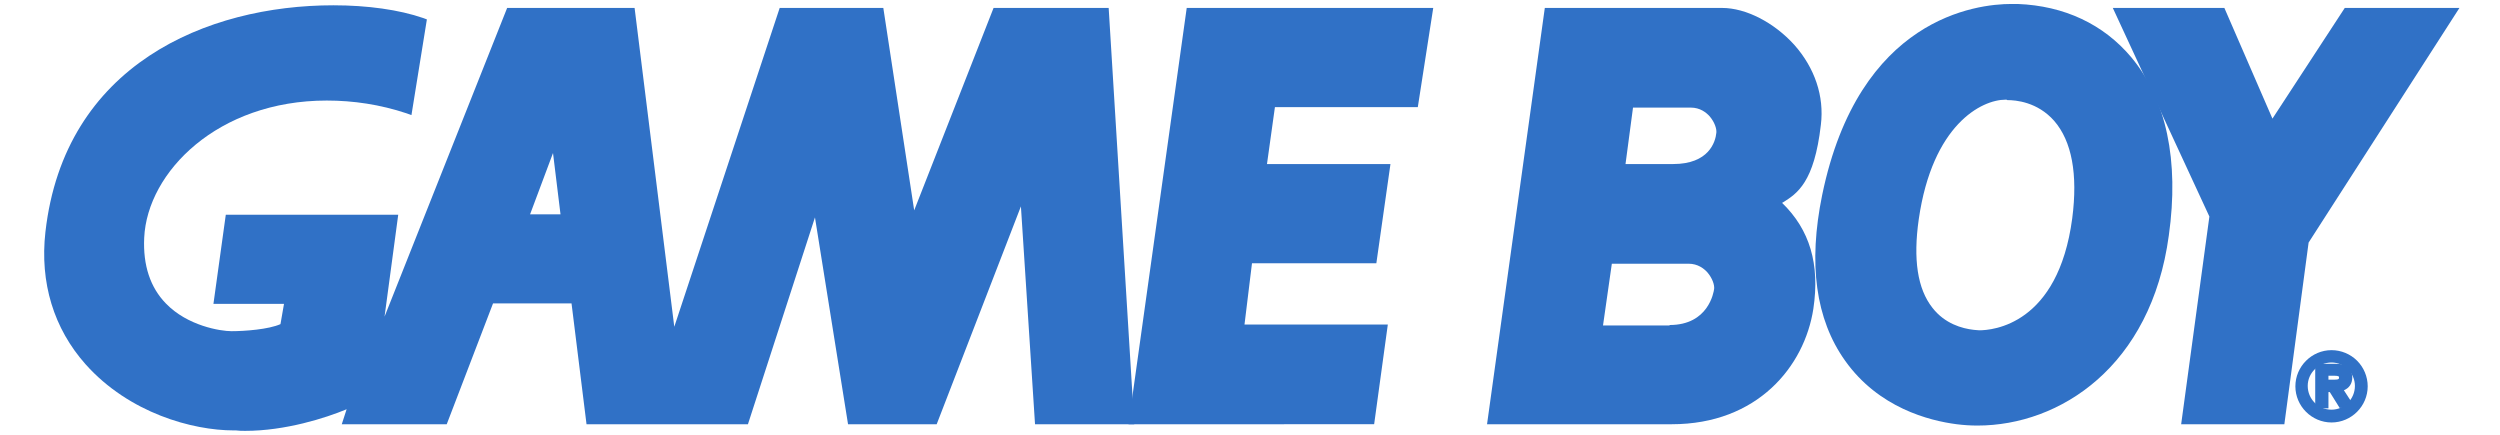 <svg xmlns="http://www.w3.org/2000/svg" viewBox="0 0 566.9 98.6" xml:space="preserve"><path fill="#3071c6" d="m494.6 96.2 6.4-47.1-21.9-47.3h25.3l10.9 25.1 16.4-25.1h26L523.5 55 518 96.2z"/><path fill="#c3c6c5" fill-opacity="0" d="m555.9 2.8-33.4 51.9-5.4 40.5h-21.4L502 49 480.6 2.8h23.1L515.1 29l17.1-26.2h23.7m3.7-2h-28.5l-.6.9-15.1 23.1L505.6 2 505 .8H477.5l1.3 2.8L500 49.3l-6.2 45.6-.3 2.3H519l.2-1.7 5.4-40L557.7 4l1.9-3.2z"/><path fill="#3071c6" d="m255.9 96.2 13.2-94.4H325l-3.5 22.5h-32.4l-1.8 12.9h28l-3.2 22.5h-28.2l-1.7 13.9h32.5l-3.1 22.6z"/><path fill="#c3c6c5" fill-opacity="0" d="m323.8 2.8-3.1 20.5h-32.5l-2 14.8h27.9l-2.9 20.5H283l-2 16h32.5l-2.9 20.5H257l12.8-92.4h54m2.3-1.9h-57.9l-.2 1.7-12.8 92.4-.3 2.3h57.6l.2-1.7 2.9-20.5.3-2.3h-32.5l1.5-12h28.2l.2-1.7 2.9-20.5.3-2.3h-28l1.5-10.8h32.5l.3-1.7 3.1-20.5.2-2.4z"/><path fill="#3071c6" d="M55.6 97.7c-.7 0-1.4 0-2.1-.1H53c-9.3 0-23.7-3.9-33.6-15-7.2-8.1-10.4-18.5-9.1-30C14.6 14.7 46.9 1.2 75.6 1.2c7.7 0 14.9 1 20.4 2.9l.8.3-3.5 21.7-1.1-.4c-6-2-12.1-2.9-18.1-2.9-24.7 0-40.7 16.2-41.4 31.1-.3 6.3 1.4 11.3 4.9 14.9 4.9 5.1 12.4 6.3 14.9 6.3 3 0 8.4-.4 11.1-1.6l.8-4.6h-16l2.8-20.2h39.1l-3.1 23.1 27.8-70h28.9l9 72.3 23.9-72.3h23.5l7 45.9 18-45.9h26.1l5.8 94.4h-22.5l-3.2-49.4-19.1 49.4h-20.1l-7.5-46.9-15.2 46.9H133l-3.4-27.4h-17.8l-10.5 27.4H77.5l1.1-3.4c-4.8 2-13.9 4.9-23 4.9zm71.5-49.1-1.7-13.9-5.2 13.9h6.9z"/><path fill="#c3c6c5" fill-opacity="0" d="M75.6 2.2c7.9 0 15 1.1 20.1 2.9l-3.1 19.7c-6.4-2.1-12.6-3-18.4-3-23.8 0-41.7 15.6-42.4 32.1-.8 20.5 18.3 22.2 20.9 22.2 2.6 0 9.1-.3 12-2l1.1-6.3H49.5l2.6-18.2h37.1l-4 29.9 30.5-76.7H143l9.4 75.8 25.1-75.8h22l7.4 48.8L226 2.8h24.5l5.7 92.4h-20.5l-3.4-53-20.5 53h-18.5l-8-50.2L169 95.2h-35.1l-3.4-27.4h-19.4l-10.5 27.4H78.9l1.4-4.3c-4 2.1-14.7 5.8-24.7 5.8-.7 0-1.4 0-2.1-.1H53c-18.2 0-45-14.3-41.7-43.9C15.8 13.8 50 2.2 75.6 2.2m43.2 47.4h9.4l-2.3-19.1-7.1 19.1M75.6.2v2-2c-8.9 0-26 1.4-41.2 11-14.5 9.2-23 23.1-25.1 41.3-1.3 11.8 1.9 22.4 9.3 30.8C28.7 94.6 43.4 98.6 53 98.6h.5c.7 0 1.4.1 2.1.1 7.6 0 15.9-2 21.4-4.1l-.9 2.6H102l.5-1.3 10.1-26.1h16.2l3.2 25.6.2 1.8h38.3l.4-1.4 13.7-42.3 6.7 42 .3 1.7H213.2l.5-1.3L231 51.3l2.8 44 .1 1.9h24.5l-.1-2.1-5.7-92.4-.1-1.9h-27.9l-.5 1.3-16.4 41.8-6.3-41.4-.3-1.7H176l-.5 1.4-22.3 67.4-8.3-67-.2-1.8H114.2l-.5 1.3-24.4 61.6 1.9-13.9.3-2.3H50.4l-.2 1.7-2.6 18.2-.3 2.3h16.2l-.5 2.9c-2.3.9-6.7 1.3-10.2 1.3-.1 0-8.7-.2-14.2-5.9-3.3-3.4-4.9-8.2-4.6-14.2.3-7.5 4.6-15.1 11.7-20.7 7.7-6.1 17.8-9.4 28.6-9.4 5.9 0 11.8 1 17.8 2.9l2.2.7.4-2.3 3.1-19.7.2-1.6-1.6-.5c-5.6-1.9-13-3-20.8-3zm46.1 47.4 3.2-8.7 1 8.7h-4.2z"/><path fill="#3071c6" d="M448.4 96.5c-1.6 0-3.1-.1-4.7-.3-6.2-.8-17.7-3.7-25.3-14.4-6.7-9.4-8.4-22-5.2-37.6C421.5 4 448.2.9 456.1.9h1.4c10.6.4 19.5 4.6 25.8 12.1 7.9 9.5 10.9 23.4 8.5 40.4-4 29.7-24.7 43.1-43.4 43.1zm6.4-73.9c-5.5 0-16.6 5.7-19.7 27.1-1.3 9.1-.3 15.8 3.1 20.1 2.8 3.6 6.7 4.7 9.4 5 .4 0 .8.1 1.2.1 3 0 17.9-1.2 21.1-25.4 1.3-10-.1-17.5-4.1-22.1-3.8-4.3-8.7-4.7-10.6-4.7-.1-.1-.2-.1-.4-.1z"/><path fill="#c3c6c5" fill-opacity="0" d="M456.2 1.9h1.4c21.7.9 37.9 18.2 33.4 51.3-4.2 30.3-25.4 42.2-42.5 42.2-1.5 0-3.1-.1-4.5-.3-17.7-2.3-36.8-16.3-29.7-50.8 6.8-33.3 27.1-42.4 41.9-42.4m-7.4 74c6.2 0 19.2-4 22.1-26.3 3.1-23.9-9.7-27.9-15.7-27.9h-.4c-6.4 0-17.6 6.5-20.7 27.9-3.1 22 8 25.7 13.4 26.2.4 0 .9.1 1.3.1m7.4-76c-9.1 0-18.1 3.3-25.2 9.2-9.2 7.6-15.5 19.4-18.7 34.9-3.3 15.9-1.5 28.8 5.4 38.4 5.8 8.1 15 13.4 26 14.8 1.6.2 3.2.3 4.8.3 19.1 0 40.3-13.6 44.5-43.9 2.4-17.3-.6-31.5-8.7-41.2-6.4-7.7-15.6-12-26.5-12.4-.7-.1-1.1-.1-1.6-.1zm-7.4 74c-.4 0-.7 0-1.1-.1-2.6-.3-6.2-1.3-8.8-4.6-3.2-4.1-4.1-10.6-2.9-19.4 3-20.7 13.5-26.2 18.7-26.2h.3c1.8 0 6.4.4 9.8 4.4 3.8 4.4 5.1 11.5 3.9 21.3-2.8 23.4-17 24.6-19.9 24.6z"/><path fill="#3071c6" d="M350.3 1.8h40.2c5.4 0 11.8 3.3 16.4 8.4 4.6 5.2 6.8 11.6 6 18.1-1.5 13.1-5.4 15.6-8.6 17.6-.1 0-.1.1-.2.1 6.3 6.1 8.6 13.9 7.1 24-2 13.1-12.7 26.2-32.1 26.2h-41.9l13.1-94.4zm28.3 71.9c8.8 0 10-7.4 10.1-8.2.1-.9-.4-2.4-1.5-3.7-.8-.9-2.2-2-4.3-2h-17.4l-2 14h15.1zm.8-36.5c8.1 0 9.6-5 9.8-7.1.1-.9-.4-2.4-1.5-3.7-.8-.9-2.2-2-4.3-2h-13.1l-1.7 12.8h10.8z"/><path fill="#c3c6c5" fill-opacity="0" d="M390.5 2.8c9.4 0 23.1 10.8 21.4 25.4-1.7 14.5-6.3 15.4-9.4 17.7 4.8 4.3 9.7 11.1 7.7 23.9-2 12.8-12.5 25.4-31.1 25.4h-40.8l12.8-92.4h39.4m-23.1 35.4h12c8.8 0 10.6-5.7 10.8-8 .3-2.3-2.3-6.8-6.8-6.8h-14l-2 14.8m-5.1 36.5h16.3c8.8 0 10.8-6.8 11.1-9.1.3-2.3-2.3-6.8-6.8-6.8h-18.2l-2.4 15.9M390.5.8h-41l-.2 1.7-12.8 92.4-.3 2.3H379.3c19.9 0 31-13.6 33.1-27.1 1.5-9.9-.6-17.8-6.5-24 3.7-2.5 6.8-6 8.2-17.7.8-6.8-1.4-13.5-6.3-18.9-4.9-5.3-11.6-8.7-17.3-8.7zm-19.3 24.5h12.2c1.7 0 2.9.9 3.6 1.7 1 1.1 1.4 2.4 1.3 2.9-.2 1.9-1.6 6.2-8.8 6.2h-9.7l1.4-10.8zm-4.9 35.4h16.5c1.7 0 2.9.9 3.6 1.7 1 1.1 1.3 2.4 1.3 2.9-.2 1.2-1.3 7.4-9.1 7.4h-13.9l1.6-12z"/><path fill="#3071c6" d="m530.6 92.6-2.3-3.7h-.3v3.7h-3V82.5h4.5c.8 0 1.6 0 2.5.5.9.5 1.4 1.5 1.4 2.6 0 1.4-.7 2.4-1.9 2.9l2.6 4h-3.5zm-1.4-6.5c1.2 0 1.2-.2 1.2-.5 0-.2 0-.4-1.1-.4H528v.9h1.2z"/><path fill="#c3c6c5" fill-opacity="0" d="M529.5 83.5c.7 0 1.4 0 2 .4.6.3.9 1.1.9 1.7 0 1.6-1.1 2.2-2.6 2.2l2.4 3.7H531l-2.3-3.7H527V87h2.2c1 0 2.2-.1 2.2-1.5 0-1.2-1.1-1.4-2.1-1.4H527v7.4h-1v-8.1h3.5m0-1.9H524v12.1h5V92l.4.7.6.9h6l-2-3.1-1.1-1.6c.9-.7 1.5-1.9 1.5-3.2 0-1.5-.7-2.8-1.9-3.5-1-.6-2-.7-3-.7z"/><path fill="#3071c6" d="M528.7 95.8c-4.5 0-8.2-3.7-8.2-8.2 0-4.5 3.7-8.2 8.2-8.2 2.2 0 4.3.9 5.8 2.4s2.4 3.6 2.4 5.8c0 4.5-3.7 8.2-8.2 8.2zm0-13.6c-3 0-5.4 2.4-5.4 5.3 0 3 2.4 5.4 5.4 5.4 2.9 0 5.3-2.4 5.3-5.4 0-2.9-2.4-5.3-5.3-5.3z"/><path fill="#c3c6c5" fill-opacity="0" d="M528.7 80.3c4 0 7.2 3.2 7.2 7.2s-3.2 7.2-7.2 7.2-7.2-3.2-7.2-7.2c0-3.9 3.2-7.2 7.2-7.2v.9c-3.5 0-6.4 2.8-6.4 6.3s2.8 6.4 6.4 6.4c3.5 0 6.3-2.8 6.3-6.4 0-3.5-2.8-6.3-6.3-6.3v-.9m0-2h-2v.2c-4.1.9-7.2 4.6-7.2 9 0 5.1 4.1 9.2 9.2 9.2s9.2-4.1 9.2-9.2c0-4.4-3.1-8.1-7.2-9v-.2h-2zm0 4.9c2.4 0 4.3 1.9 4.3 4.3s-1.9 4.4-4.3 4.4-4.4-2-4.4-4.4c0-2.3 2-4.3 4.4-4.3z"/><path fill="#3071c6" d="M527 84.2h2.3c1 0 2.1.2 2.1 1.4 0 1.6-1.8 1.5-2.9 1.5H527v.8h1.8l2.3 3.7h1.2l-2.4-3.7c1.4 0 2.6-.6 2.6-2.2 0-.7-.3-1.4-.9-1.7-.6-.4-1.3-.4-2-.4H526v8.1h1v-7.5z"/></svg>